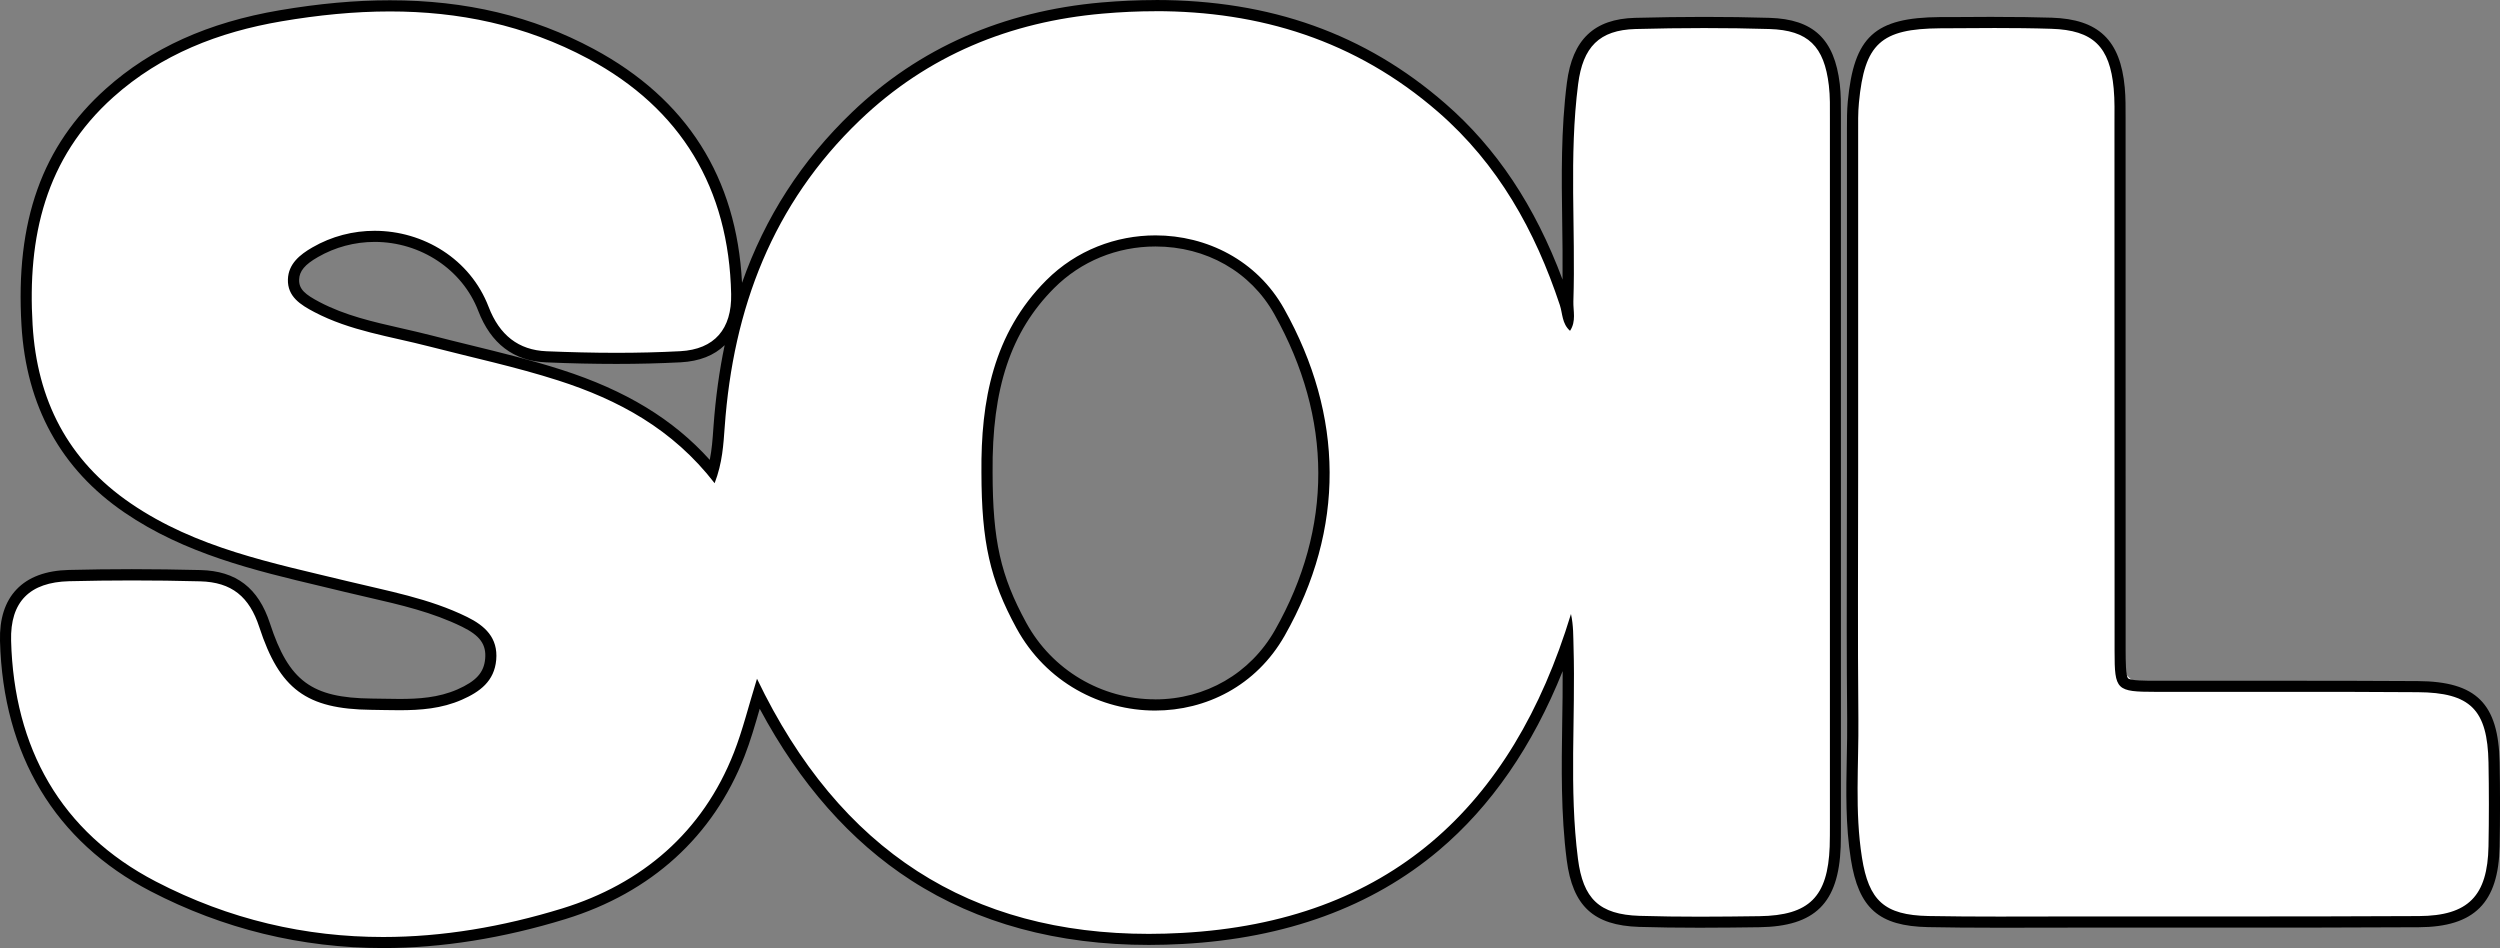 <?xml version="1.0" encoding="UTF-8"?>
<svg id="Livello_2" data-name="Livello 2" xmlns="http://www.w3.org/2000/svg" viewBox="0 0 447.89 169.85">
  <rect x="0" y="0" width="447.89" height="169.85" fill="#808080" stroke="none"/>
  <defs>
    <style>
      .cls-1 {
        fill: #fff;
      }
    </style>
  </defs>
  <g id="Livello_1-2" data-name="Livello 1">
    <g>
      <g>
        <path class="cls-1" d="m68.67,168.85c-14.5,0-28.37-3.39-41.21-10.06C10.69,150.07,1.54,134.85,1.01,114.8c-.1-3.68.8-6.54,2.67-8.51,1.91-2.01,4.83-3.08,8.68-3.18,3.68-.09,7.47-.14,11.26-.14,4.01,0,8.14.05,12.27.16,6.01.15,9.56,2.89,11.52,8.88,3.5,10.71,7.97,14.02,19.11,14.14.66,0,1.33.02,1.99.03,1.01.02,2.03.04,3.04.04,3.5,0,7.23-.22,10.8-1.79,3.69-1.62,5.3-3.45,5.56-6.31.26-2.96-1.13-4.96-4.67-6.7-5.44-2.67-11.43-4.06-17.22-5.39-1.35-.31-2.71-.62-4.05-.95-1.37-.33-2.74-.66-4.11-.99-11.95-2.84-24.31-5.79-34.99-13.09-11.27-7.7-17.16-18.42-18.02-32.76-1.1-18.38,3.61-31.6,14.8-41.6,7.99-7.15,18-11.66,30.61-13.81,7.04-1.2,13.45-1.78,19.61-1.78,13.45,0,25.23,2.81,36.01,8.6,16.92,9.08,25.71,23.55,26.12,43.02.15,6.9-3.43,10.9-10.07,11.25-3.65.19-7.53.29-11.51.29s-8.08-.09-12.55-.28c-5.36-.23-9.15-3.12-11.25-8.59-2.99-7.77-10.82-12.99-19.49-12.99-3.75,0-7.44.99-10.67,2.85-2.64,1.52-3.8,2.98-3.86,4.87-.08,2.49,1.76,3.66,4.19,4.94,4.69,2.48,9.93,3.66,14.99,4.81,1.74.4,3.54.8,5.31,1.26,2.32.6,4.65,1.17,6.97,1.74,5.36,1.31,10.91,2.67,16.26,4.39,12.01,3.86,20.76,9.38,27.36,17.31.78-2.66.95-5.09,1.13-7.63l.04-.53c1.67-23.15,9.67-41.31,24.48-55.51,11.83-11.35,26.68-17.88,44.12-19.41,3.26-.29,6.48-.43,9.58-.43,20.34,0,37.11,5.98,51.29,18.29,9.92,8.62,17.16,20.09,22.11,35.06.17.5.27,1.01.36,1.49.07.34.13.67.22.99.01-.43-.02-.88-.05-1.36-.03-.49-.07-1-.05-1.52.15-4.7.09-9.49.02-14.12-.11-8.15-.23-16.58.84-24.89.93-7.25,4.4-10.57,11.25-10.75,4.22-.11,8.36-.17,12.31-.17s7.95.06,11.73.17c7.35.22,10.72,3.4,11.62,10.98.21,1.75.2,3.53.2,5.25v.85c0,42.13,0,84.26,0,126.39v.56c0,1.14,0,2.31-.04,3.47-.36,9.52-4.17,13.29-13.58,13.42-3.15.05-6.89.09-10.74.09s-7.49-.05-10.8-.15c-7.64-.24-11-3.35-11.99-11.09-1.05-8.19-.92-16.5-.8-24.53.07-4.42.14-9,0-13.48l-.02-.99c-11.63,33.41-34.84,51.29-69.04,53.16-2.03.11-4.06.17-6.02.17-31.66,0-55.19-14.79-69.98-43.99-.23.77-.45,1.53-.66,2.27-.87,3.01-1.69,5.86-2.75,8.57-5.49,14.04-16.35,23.91-31.4,28.55-11.11,3.42-22.01,5.16-32.39,5.16ZM207.01,43.15c-7.18,0-13.88,2.75-18.88,7.76-7.97,7.98-11.46,18.38-11.32,33.73.02,12.25,1.52,18.91,6.15,27.4,4.79,8.79,13.98,14.24,23.98,14.25h0c9.4,0,17.75-4.83,22.33-12.92,10.57-18.65,10.53-38.56-.12-57.59-4.42-7.91-12.71-12.63-22.16-12.63Z"/>
        <path d="m207.01,2c18.58,0,35.79,5.16,50.63,18.05,10.75,9.34,17.4,21.28,21.82,34.62.5,1.52.36,3.3,1.82,4.6,1.14-1.72.55-3.56.6-5.28.42-12.97-.81-25.97.85-38.91.85-6.66,3.78-9.7,10.28-9.88,4.09-.11,8.18-.17,12.27-.17s7.81.05,11.71.17c6.97.21,9.83,3.1,10.66,10.1.24,1.97.19,3.99.19,5.99,0,42.13,0,84.26,0,126.39,0,1.33,0,2.67-.04,4-.34,8.99-3.64,12.33-12.59,12.46-3.57.05-7.15.09-10.72.09s-7.18-.04-10.76-.15c-7.24-.23-10.12-3.09-11.03-10.22-1.61-12.61-.42-25.28-.79-37.92-.06-1.92,0-3.85-.46-5.94-10.55,34.74-32.76,55.11-69.66,57.14-2.02.11-4.01.17-5.96.17-31.86,0-55.37-14.74-70.21-45.71-1.56,5.05-2.57,9.23-4.12,13.19-5.61,14.36-16.56,23.58-30.76,27.96-10.72,3.3-21.46,5.12-32.09,5.12-13.86,0-27.53-3.08-40.75-9.95-17.06-8.87-25.4-23.95-25.91-43.13-.19-7.01,3.36-10.48,10.38-10.66,3.74-.09,7.49-.14,11.23-.14,4.08,0,8.17.05,12.25.16,5.69.14,8.83,2.78,10.6,8.19,3.64,11.13,8.42,14.7,20.05,14.83,1.68.02,3.36.07,5.04.07,3.8,0,7.58-.28,11.21-1.88,3.21-1.41,5.81-3.3,6.15-7.14.35-3.98-2.05-6.13-5.22-7.69-6.8-3.34-14.21-4.65-21.48-6.42-13.42-3.26-27.05-5.91-38.78-13.93-11.28-7.71-16.78-18.5-17.58-31.99-.94-15.68,2.23-29.85,14.47-40.8,8.59-7.68,18.91-11.66,30.11-13.57,6.53-1.11,13.03-1.77,19.44-1.77,12.23,0,24.16,2.38,35.54,8.48,16.65,8.94,25.19,23.23,25.59,42.16.13,6.24-2.97,9.9-9.13,10.23-3.81.2-7.63.29-11.45.29-4.17,0-8.35-.11-12.51-.28-5.01-.21-8.42-2.89-10.36-7.95-3.3-8.6-11.71-13.63-20.43-13.63-3.8,0-7.65.95-11.17,2.99-2.22,1.28-4.27,2.94-4.36,5.7-.1,3.12,2.29,4.58,4.72,5.86,6.44,3.39,13.6,4.36,20.52,6.15,7.74,2,15.58,3.67,23.18,6.11,10.74,3.45,20.51,8.68,28.03,18.41,1.41-3.68,1.57-6.91,1.81-10.14,1.52-21.16,8.57-39.89,24.18-54.86,12.18-11.68,27-17.69,43.51-19.13,3.2-.28,6.37-.43,9.49-.43m-.07,125.29c9.09,0,18.09-4.4,23.21-13.42,10.88-19.18,10.63-39.37-.11-58.57-4.85-8.67-13.87-13.14-23.03-13.14-7.05,0-14.18,2.64-19.58,8.05-9.5,9.51-11.73,21.62-11.61,34.44.02,12.46,1.53,19.17,6.27,27.87,5.32,9.75,15.14,14.77,24.86,14.77m.07-127.29c-3.13,0-6.38.15-9.67.43-17.67,1.55-32.72,8.17-44.72,19.68-9.03,8.66-15.56,18.77-19.7,30.55-.96-18.86-9.9-32.94-26.58-41.9C95.41,2.9,83.48.05,69.86.05c-6.21,0-12.68.59-19.77,1.79-12.79,2.18-22.97,6.77-31.11,14.05C7.54,26.12,2.73,39.6,3.85,58.3c.86,14.47,7.07,25.75,18.45,33.52,10.83,7.4,23.28,10.37,35.33,13.23,1.37.33,2.74.65,4.11.99,1.35.33,2.71.64,4.06.95,6,1.38,11.67,2.69,17.01,5.31,3.19,1.57,4.34,3.17,4.11,5.72-.22,2.48-1.61,4.01-4.96,5.49-3.41,1.5-7.01,1.71-10.4,1.71-1,0-2.01-.02-3.02-.04-.67-.01-1.34-.03-2-.03-10.72-.12-14.8-3.14-18.17-13.45-2.08-6.37-6.04-9.41-12.45-9.57-4.14-.1-8.28-.16-12.3-.16-3.8,0-7.59.05-11.28.14-4.13.1-7.28,1.28-9.38,3.49C.89,107.77-.1,110.87,0,114.82c.54,20.44,9.87,35.95,26.98,44.85,12.99,6.75,27.01,10.18,41.67,10.18,10.48,0,21.47-1.75,32.68-5.2,15.35-4.73,26.43-14.81,32.04-29.14,1.06-2.71,1.88-5.54,2.74-8.53,7.18,13.43,16.3,23.76,27.14,30.75,11.89,7.67,26.22,11.56,42.57,11.56,1.98,0,4.03-.06,6.07-.17,18.46-1.01,33.9-6.65,45.89-16.77,9.35-7.89,16.79-18.66,22.18-32.11.02,3.07-.03,6.16-.08,9.17-.12,8.07-.25,16.42.81,24.68,1.06,8.24,4.81,11.71,12.95,11.97,3.32.1,6.86.15,10.82.15s7.59-.05,10.75-.09c9.96-.15,14.18-4.31,14.56-14.38.04-1.18.04-2.37.04-3.51v-.56c0-42.13,0-84.26,0-126.39v-.86c0-1.75.01-3.55-.2-5.36-.96-8.07-4.73-11.62-12.58-11.86-3.79-.12-7.75-.17-11.77-.17s-8.1.06-12.33.17c-7.34.19-11.22,3.89-12.21,11.62-1.07,8.37-.96,16.84-.84,25.03.05,3.36.09,6.81.06,10.24-4.95-13.23-11.85-23.58-21.01-31.54C244.59,6.06,227.6,0,207.01,0h0Zm-79.86,82.39c-6.56-7.3-15.1-12.47-26.55-16.15-5.38-1.73-10.95-3.09-16.33-4.41-2.29-.56-4.65-1.14-6.96-1.74-1.78-.46-3.59-.87-5.34-1.27-5.23-1.19-10.17-2.31-14.75-4.72-2.52-1.33-3.71-2.27-3.65-4.02.05-1.52,1.02-2.69,3.36-4.03,3.08-1.78,6.6-2.72,10.17-2.72,8.26,0,15.72,4.96,18.56,12.35,2.26,5.88,6.35,8.99,12.14,9.23,4.49.19,8.61.28,12.6.28s7.89-.1,11.56-.29c3.33-.18,5.98-1.24,7.85-3.07-.96,4.58-1.62,9.39-1.99,14.43l-.04.54c-.13,1.88-.26,3.7-.64,5.58h0Zm79.79,42.89c-9.63,0-18.48-5.26-23.1-13.72-4.6-8.43-6.01-14.71-6.03-26.92-.14-15.07,3.26-25.25,11.02-33.03,4.81-4.81,11.26-7.46,18.17-7.46,9.08,0,17.04,4.53,21.28,12.12,10.47,18.71,10.51,38.28.12,56.61-4.41,7.77-12.43,12.41-21.47,12.41h0Z"/>
      </g>
      <g>
        <path class="cls-1" d="m358.12,165.21c-5.11,0-9.02-.03-12.68-.1-8.3-.16-11.55-3.02-12.87-11.32-.95-6-.83-12.08-.72-17.96.04-2.33.09-4.75.07-7.11-.1-10.45-.08-21.07-.05-31.33,0-4.37.02-8.74.02-13.1v-14.23c0-15.39,0-30.78,0-46.17v-.84c0-1.55,0-3.15.14-4.74,1.04-11.09,4.38-14.15,15.53-14.22h2.01c2.57-.03,5.13-.05,7.7-.05,3.98,0,7.26.05,10.3.14,7.97.26,11.36,3.51,12.11,11.59.16,1.78.15,3.58.14,5.32v1.26s0,38.58,0,38.58c0,18.59,0,37.18.01,55.77q0,6.25,6.37,6.27c3.3,0,6.6,0,9.91,0h13.97c6.89,0,15.02,0,23.07.05,10.03.06,13.48,3.49,13.67,13.59.09,4.93.09,9.98,0,15.01-.18,9.54-4.08,13.45-13.46,13.5-12.26.07-24.29.07-34.43.07h-27.99c-2.1,0-4.19,0-6.29,0-2.17,0-4.35.01-6.52.01Z"/>
        <path d="m357.28,5.02c3.42,0,6.84.03,10.26.14,7.48.24,10.45,3.2,11.14,10.69.2,2.15.14,4.32.14,6.49,0,31.45,0,62.9.02,94.35,0,6.98.29,7.25,7.37,7.26,3.27,0,6.54,0,9.81,0,4.71,0,9.42,0,14.14,0,7.66,0,15.33,0,22.99.06,9.46.06,12.5,3.14,12.68,12.61.09,4.99.09,9.99,0,14.98-.17,8.91-3.6,12.47-12.47,12.52-11.48.06-22.95.07-34.43.07-8.53,0-17.05,0-25.58,0-.81,0-1.61,0-2.41,0-4.27,0-8.54.02-12.81.02s-8.44-.02-12.65-.1c-7.9-.16-10.68-2.77-11.9-10.47-1.31-8.28-.56-16.61-.64-24.92-.14-14.81-.04-29.62-.04-44.43,0-20.14,0-40.27,0-60.41,0-1.83-.04-3.67.14-5.49,1-10.57,3.91-13.24,14.54-13.32,3.24-.02,6.48-.05,9.71-.05m0-2v2-2c-2.57,0-5.14.02-7.71.04h-2.02c-11.71.09-15.42,3.49-16.52,15.14-.15,1.63-.15,3.26-.15,4.83v.84c0,15.97,0,31.95,0,47.92v12.49c0,4.36,0,8.72-.02,13.08-.02,10.28-.04,20.91.06,31.37.02,2.35-.02,4.75-.07,7.08-.12,5.92-.23,12.05.73,18.13,1.4,8.8,5.02,11.98,13.84,12.16,3.67.07,7.58.11,12.69.11,2.17,0,4.35,0,6.52-.01,2.1,0,4.19-.01,6.29-.01h2.41c4.26,0,8.53,0,12.79,0,4.26,0,8.53,0,12.79,0,10.14,0,22.17,0,34.44-.07,9.94-.05,14.27-4.38,14.46-14.48.1-5.05.1-10.11,0-15.05-.2-10.56-4.17-14.51-14.67-14.57-8.04-.05-16.14-.06-23-.06h-7.07s-7.07,0-7.07,0c-3.27,0-6.54,0-9.81,0-1.79,0-4.49,0-4.94-.44-.43-.43-.43-3.18-.44-4.82,0-18.28-.01-36.56-.01-54.85,0-13.17,0-26.34,0-39.51,0-.41,0-.83,0-1.25,0-1.77.02-3.59-.15-5.42-.78-8.49-4.69-12.23-13.07-12.5-3.05-.1-6.33-.14-10.32-.14h0Z"/>
      </g>
    </g>
  </g>
</svg>